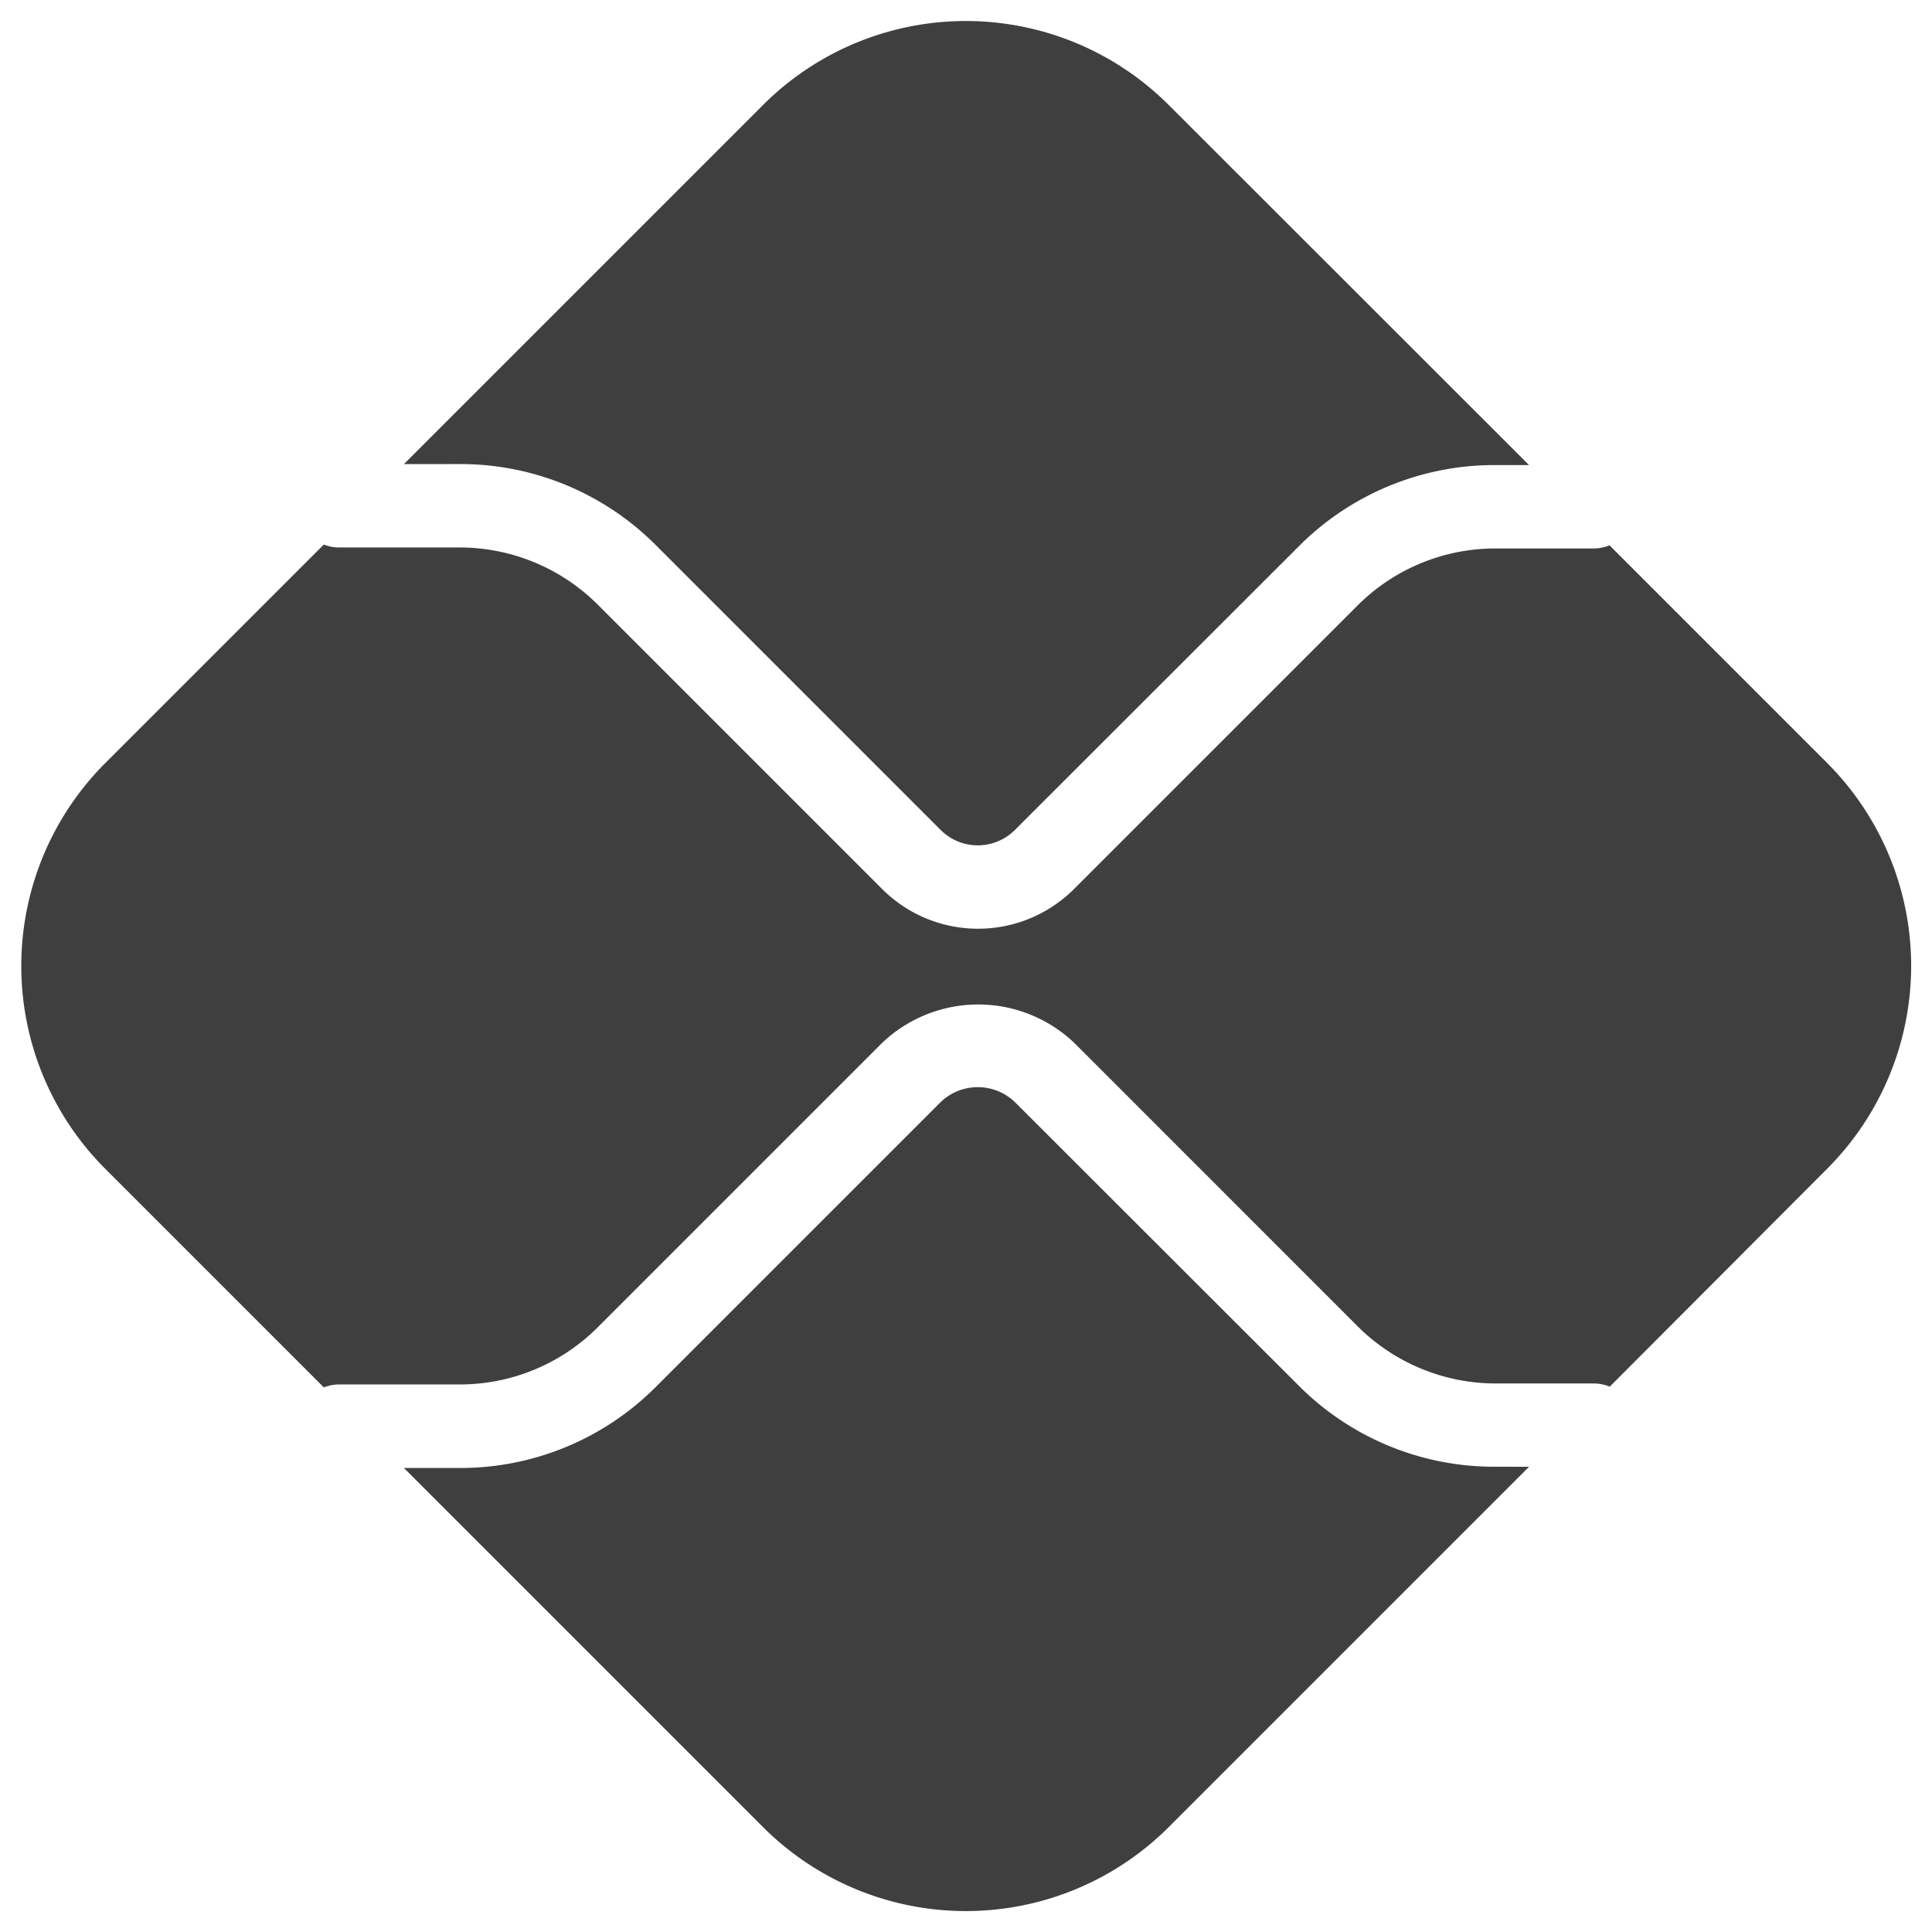 <svg xmlns="http://www.w3.org/2000/svg" width="46" height="46" viewBox="0 0 46 46">
  <g id="Grupo_508" data-name="Grupo 508" transform="translate(-928.689 -1247.451)">
    <path id="Caminho_417" data-name="Caminho 417" d="M436.536,307.6a6.565,6.565,0,0,1-4.676-1.935l-6.751-6.745a1.276,1.276,0,0,0-1.771,0l-6.775,6.775a6.57,6.57,0,0,1-4.676,1.935H410.56l8.546,8.546a6.833,6.833,0,0,0,9.668,0l8.575-8.575Z" transform="translate(527.746 974.773)" fill="#3F3F3F" stroke="rgba(0,0,0,0)" stroke-width="1"/>
    <path id="Caminho_418" data-name="Caminho 418" d="M411.887,304.768a6.569,6.569,0,0,1,4.676,1.935l6.775,6.775a1.249,1.249,0,0,0,1.771,0l6.751-6.745a6.57,6.57,0,0,1,4.676-1.941h.813l-8.575-8.569a6.833,6.833,0,0,0-9.668,0l-8.546,8.546Z" transform="translate(527.746 953.732)" fill="#3F3F3F" stroke="rgba(0,0,0,0)" stroke-width="1"/>
    <path id="Caminho_419" data-name="Caminho 419" d="M452,301.547l-5.179-5.179a.988.988,0,0,1-.368.076h-2.356a4.638,4.638,0,0,0-3.273,1.356l-6.745,6.745a3.232,3.232,0,0,1-4.583,0l-6.775-6.775a4.656,4.656,0,0,0-3.273-1.35h-2.893a.958.958,0,0,1-.345-.07l-5.2,5.2a6.834,6.834,0,0,0,0,9.668l5.2,5.2a1.015,1.015,0,0,1,.351-.07h2.893a4.638,4.638,0,0,0,3.273-1.356l6.775-6.775a3.317,3.317,0,0,1,4.583.006l6.745,6.746a4.662,4.662,0,0,0,3.273,1.356h2.356a.988.988,0,0,1,.368.076L452,311.216a6.833,6.833,0,0,0,0-9.668Z" transform="translate(520.189 964.066)" fill="#3F3F3F" stroke="rgba(0,0,0,0)" stroke-width="1"/>
  </g>
</svg>
